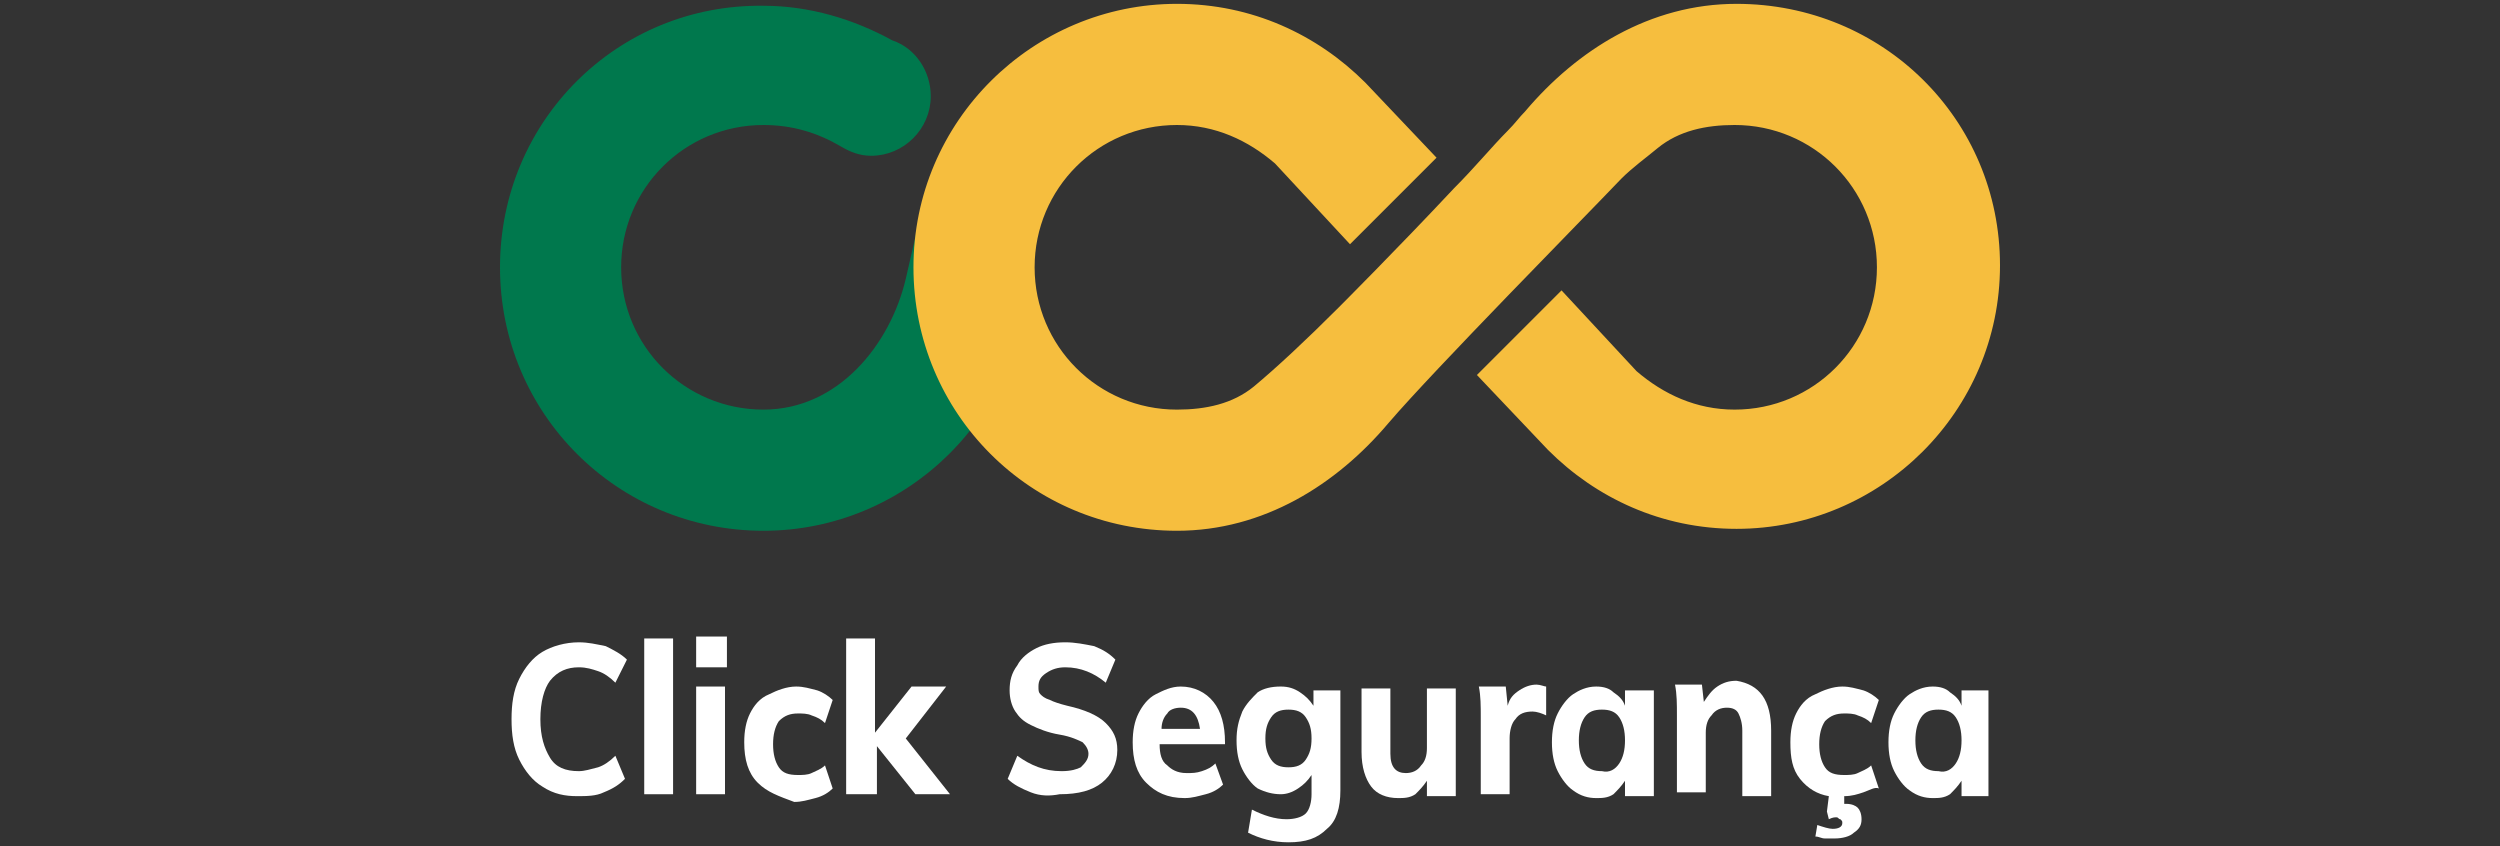 <?xml version="1.0" encoding="utf-8"?>
<!-- Generator: Adobe Illustrator 25.0.0, SVG Export Plug-In . SVG Version: 6.00 Build 0)  -->
<svg version="1.1" id="ec6a294e-2e1b-45aa-8fd9-dd813f293668"
	 xmlns="http://www.w3.org/2000/svg" xmlns:xlink="http://www.w3.org/1999/xlink" x="0px" y="0px" viewBox="0 0 130 44"
	 style="enable-background:new 0 0 130 44;" xml:space="preserve">
<rect x="0" y="0" width="130" height="44" fill="#333333" stroke="none"/>
<style type="text/css">
	.st0{fill:#00784D;}
	.st1{fill:#F6BE3E;}
	.st2{fill:#FFFFFF;}
</style>
<g>
	<path class="st0" d="M51.1,6.4l-2.9,3.3l-1.1,4.8c-0.8,3.4-3.5,6.8-7.4,6.8c-4.1,0-7.4-3.3-7.4-7.4s3.3-7.4,7.4-7.4
		c1.5,0,2.8,0.4,4,1.1c0,0,0,0,0,0c0.5,0.3,1,0.5,1.6,0.5c1.7,0,3.1-1.4,3.1-3.1c0-1.3-0.8-2.5-2-2.9c-2-1.1-4.3-1.8-6.7-1.8
		C32.1,0.2,26,6.3,26,13.9s6.1,13.7,13.7,13.7c7.5,0,13.7-6.1,13.7-13.7C53.4,11.1,52.5,8.5,51.1,6.4z"/>
	<path class="st1" d="M90.3,0.2c-4.5,0-8.3,2.4-11,5.6c-0.3,0.3-0.5,0.6-0.9,1c-0.8,0.8-1.7,1.9-2.8,3c-2.9,3.1-6,6.2-6,6.2l0,0
		c-1.7,1.7-3.2,3.1-4.4,4.1c-1.1,0.9-2.5,1.2-4,1.2c-4.1,0-7.4-3.3-7.4-7.4s3.3-7.4,7.4-7.4c2,0,3.7,0.8,5.1,2l0,0l3.9,4.2L74,8.9
		l0.7-0.7L71,4.3l0,0c-2.5-2.5-5.9-4.1-9.8-4.1c-7.5,0-13.7,6.1-13.7,13.7s6.1,13.7,13.7,13.7c4.5,0,8.3-2.4,11-5.6
		c2.4-2.8,10.1-10.6,12.1-12.7c0.6-0.6,1.3-1.1,1.9-1.6c1.1-0.9,2.5-1.2,4-1.2c4.1,0,7.4,3.3,7.4,7.4s-3.3,7.4-7.4,7.4
		c-2,0-3.7-0.8-5.1-2l0,0l-3.9-4.2l-3.7,3.7l-0.7,0.7l3.7,3.9l0,0c2.5,2.5,5.9,4.1,9.8,4.1c7.5,0,13.7-6.1,13.7-13.7
		S97.9,0.2,90.3,0.2z"/>
</g>
<g>
	<path class="st2" d="M28.2,40.9c-0.5-0.3-0.9-0.8-1.2-1.4c-0.3-0.6-0.4-1.3-0.4-2.1c0-0.8,0.1-1.5,0.4-2.1c0.3-0.6,0.7-1.1,1.2-1.4
		c0.5-0.3,1.2-0.5,1.9-0.5c0.5,0,0.9,0.1,1.4,0.2c0.4,0.2,0.8,0.4,1.1,0.7L32,35.5c-0.3-0.3-0.6-0.5-0.9-0.6c-0.3-0.1-0.6-0.2-1-0.2
		c-0.6,0-1.1,0.2-1.5,0.7c-0.3,0.4-0.5,1.1-0.5,2c0,0.9,0.2,1.5,0.5,2c0.3,0.5,0.8,0.7,1.5,0.7c0.3,0,0.6-0.1,1-0.2
		c0.3-0.1,0.6-0.3,0.9-0.6l0.5,1.2c-0.3,0.3-0.6,0.5-1.1,0.7c-0.4,0.2-0.9,0.2-1.4,0.2C29.4,41.4,28.8,41.3,28.2,40.9z"/>
	<path class="st2" d="M33.5,41.3v-8.1H35v8.1H33.5z"/>
	<path class="st2" d="M36.2,33.1h1.6v1.6h-1.6V33.1z M36.2,41.3v-5.6h1.5v5.6H36.2z"/>
	<path class="st2" d="M39.4,40.7c-0.5-0.5-0.7-1.2-0.7-2.1c0-0.6,0.1-1.1,0.3-1.5c0.2-0.4,0.5-0.8,1-1c0.4-0.2,0.9-0.4,1.4-0.4
		c0.4,0,0.7,0.1,1.1,0.2c0.3,0.1,0.6,0.3,0.8,0.5l-0.4,1.2c-0.2-0.2-0.4-0.3-0.7-0.4c-0.2-0.1-0.5-0.1-0.7-0.1c-0.4,0-0.7,0.1-1,0.4
		c-0.2,0.3-0.3,0.7-0.3,1.2c0,0.5,0.1,0.9,0.3,1.2c0.2,0.3,0.5,0.4,1,0.4c0.2,0,0.5,0,0.7-0.1c0.2-0.1,0.5-0.2,0.7-0.4l0.4,1.2
		c-0.2,0.2-0.5,0.4-0.9,0.5s-0.7,0.2-1.1,0.2C40.5,41.4,39.9,41.2,39.4,40.7z"/>
	<path class="st2" d="M49.4,41.3h-1.8l-2-2.5v2.5H44v-8.1h1.5v4.9l1.9-2.4h1.8l-2.1,2.7L49.4,41.3z"/>
	<path class="st2" d="M53.6,41.2c-0.5-0.2-0.9-0.4-1.2-0.7l0.5-1.2c0.7,0.5,1.4,0.8,2.3,0.8c0.5,0,0.8-0.1,1-0.2
		c0.2-0.2,0.4-0.4,0.4-0.7c0-0.2-0.1-0.4-0.3-0.6c-0.2-0.1-0.6-0.3-1.2-0.4c-0.6-0.1-1.1-0.3-1.5-0.5c-0.4-0.2-0.6-0.4-0.8-0.7
		c-0.2-0.3-0.3-0.7-0.3-1.1c0-0.5,0.1-0.9,0.4-1.3c0.2-0.4,0.6-0.7,1-0.9c0.4-0.2,0.9-0.3,1.5-0.3c0.5,0,1,0.1,1.5,0.2
		c0.5,0.2,0.8,0.4,1.1,0.7l-0.5,1.2c-0.6-0.5-1.3-0.8-2.1-0.8c-0.4,0-0.7,0.1-1,0.3S54,35.4,54,35.7c0,0.2,0,0.3,0.1,0.4
		c0.1,0.1,0.2,0.2,0.5,0.3c0.2,0.1,0.5,0.2,0.9,0.3c0.9,0.2,1.6,0.5,2,0.9c0.4,0.4,0.6,0.8,0.6,1.4c0,0.7-0.3,1.3-0.8,1.7
		c-0.5,0.4-1.2,0.6-2.2,0.6C54.6,41.4,54.1,41.4,53.6,41.2z"/>
	<path class="st2" d="M63.6,38.7h-3.3c0,0.5,0.1,0.9,0.4,1.1c0.2,0.2,0.5,0.4,1,0.4c0.3,0,0.5,0,0.8-0.1c0.3-0.1,0.5-0.2,0.7-0.4
		l0.4,1.1c-0.2,0.2-0.5,0.4-0.9,0.5c-0.4,0.1-0.7,0.2-1.1,0.2c-0.9,0-1.5-0.3-2-0.8c-0.5-0.5-0.7-1.2-0.7-2.1c0-0.6,0.1-1.1,0.3-1.5
		c0.2-0.4,0.5-0.8,0.9-1c0.4-0.2,0.8-0.4,1.3-0.4c0.7,0,1.3,0.3,1.7,0.8c0.4,0.5,0.6,1.2,0.6,2.1V38.7z M60.7,37.1
		c-0.2,0.2-0.3,0.5-0.3,0.8h2c-0.1-0.7-0.4-1.1-1-1.1C61.1,36.8,60.8,36.9,60.7,37.1z"/>
	<path class="st2" d="M69.7,35.8v5.3c0,0.9-0.2,1.6-0.7,2c-0.5,0.5-1.1,0.7-2,0.7c-0.8,0-1.5-0.2-2.1-0.5l0.2-1.2
		c0.6,0.3,1.2,0.5,1.8,0.5c0.4,0,0.8-0.1,1-0.3c0.2-0.2,0.3-0.6,0.3-1v-1c-0.2,0.3-0.4,0.5-0.7,0.7c-0.3,0.2-0.6,0.3-0.9,0.3
		c-0.4,0-0.8-0.1-1.2-0.3c-0.3-0.2-0.6-0.6-0.8-1c-0.2-0.4-0.3-0.9-0.3-1.5s0.1-1,0.3-1.5c0.2-0.4,0.5-0.7,0.8-1
		c0.3-0.2,0.7-0.3,1.2-0.3c0.4,0,0.7,0.1,1,0.3c0.3,0.2,0.5,0.4,0.7,0.7v-0.8H69.7z M67.9,39.5c0.2-0.3,0.3-0.6,0.3-1.1
		c0-0.5-0.1-0.8-0.3-1.1c-0.2-0.3-0.5-0.4-0.9-0.4c-0.4,0-0.7,0.1-0.9,0.4c-0.2,0.3-0.3,0.6-0.3,1.1s0.1,0.8,0.3,1.1
		c0.2,0.3,0.5,0.4,0.9,0.4C67.4,39.9,67.7,39.8,67.9,39.5z"/>
	<path class="st2" d="M75.7,35.8v5.6h-1.5v-0.8c-0.2,0.3-0.4,0.5-0.6,0.7c-0.3,0.2-0.6,0.2-0.9,0.2c-0.6,0-1.1-0.2-1.4-0.6
		c-0.3-0.4-0.5-1-0.5-1.8v-3.3h1.5v3.4c0,0.7,0.3,1,0.8,1c0.3,0,0.6-0.1,0.8-0.4c0.2-0.2,0.3-0.5,0.3-0.9v-3.1H75.7z"/>
	<path class="st2" d="M80.4,35.7l0,1.5c-0.2-0.1-0.5-0.2-0.7-0.2c-0.4,0-0.7,0.1-0.9,0.4c-0.2,0.2-0.3,0.6-0.3,1v2.9h-1.5v-4
		c0-0.6,0-1.1-0.1-1.6h1.4l0.1,1c0.1-0.4,0.3-0.6,0.6-0.8c0.3-0.2,0.6-0.3,0.9-0.3C80.1,35.6,80.3,35.7,80.4,35.7z"/>
	<path class="st2" d="M86,35.8v5.6h-1.5v-0.8c-0.2,0.3-0.4,0.5-0.6,0.7c-0.3,0.2-0.6,0.2-0.9,0.2c-0.4,0-0.8-0.1-1.2-0.4
		c-0.3-0.2-0.6-0.6-0.8-1c-0.2-0.4-0.3-0.9-0.3-1.5s0.1-1.1,0.3-1.5c0.2-0.4,0.5-0.8,0.8-1c0.3-0.2,0.7-0.4,1.2-0.4
		c0.4,0,0.7,0.1,0.9,0.3c0.3,0.2,0.5,0.4,0.6,0.7v-0.8H86z M84.2,39.7c0.2-0.3,0.3-0.7,0.3-1.2c0-0.5-0.1-0.9-0.3-1.2
		c-0.2-0.3-0.5-0.4-0.9-0.4c-0.4,0-0.7,0.1-0.9,0.4c-0.2,0.3-0.3,0.7-0.3,1.2c0,0.5,0.1,0.9,0.3,1.2c0.2,0.3,0.5,0.4,0.9,0.4
		C83.7,40.2,84,40,84.2,39.7z"/>
	<path class="st2" d="M92.1,38v3.4h-1.5V38c0-0.4-0.1-0.7-0.2-0.9c-0.1-0.2-0.3-0.3-0.6-0.3c-0.3,0-0.6,0.1-0.8,0.4
		c-0.2,0.2-0.3,0.5-0.3,0.9v3.1h-1.5v-4c0-0.6,0-1.1-0.1-1.6h1.4l0.1,0.9c0.2-0.3,0.4-0.6,0.7-0.8c0.3-0.2,0.6-0.3,1-0.3
		C91.5,35.6,92.1,36.4,92.1,38z"/>
	<path class="st2" d="M96.9,41.2c-0.3,0.1-0.6,0.2-1,0.2l0,0.4c0,0,0.1,0,0.1,0c0.3,0,0.5,0.1,0.6,0.2s0.2,0.3,0.2,0.6
		c0,0.3-0.1,0.5-0.4,0.7c-0.2,0.2-0.6,0.3-1,0.3c-0.1,0-0.3,0-0.5,0c-0.2,0-0.3-0.1-0.5-0.1l0.1-0.6c0.3,0.1,0.6,0.2,0.8,0.2
		c0.3,0,0.5-0.1,0.5-0.3c0-0.1,0-0.1-0.1-0.2c-0.1,0-0.1-0.1-0.2-0.1c-0.1,0-0.2,0-0.4,0.1L95,42.2l0.1-0.8
		c-0.6-0.1-1.1-0.4-1.5-0.9c-0.4-0.5-0.5-1.1-0.5-1.9c0-0.6,0.1-1.1,0.3-1.5c0.2-0.4,0.5-0.8,1-1c0.4-0.2,0.9-0.4,1.4-0.4
		c0.4,0,0.7,0.1,1.1,0.2c0.3,0.1,0.6,0.3,0.8,0.5l-0.4,1.2c-0.2-0.2-0.4-0.3-0.7-0.4c-0.2-0.1-0.5-0.1-0.7-0.1c-0.4,0-0.7,0.1-1,0.4
		c-0.2,0.3-0.3,0.7-0.3,1.2c0,0.5,0.1,0.9,0.3,1.2c0.2,0.3,0.5,0.4,1,0.4c0.2,0,0.5,0,0.7-0.1c0.2-0.1,0.5-0.2,0.7-0.4l0.4,1.2
		C97.5,40.9,97.2,41.1,96.9,41.2z"/>
	<path class="st2" d="M103.4,35.8v5.6H102v-0.8c-0.2,0.3-0.4,0.5-0.6,0.7c-0.3,0.2-0.6,0.2-0.9,0.2c-0.4,0-0.8-0.1-1.2-0.4
		c-0.3-0.2-0.6-0.6-0.8-1c-0.2-0.4-0.3-0.9-0.3-1.5s0.1-1.1,0.3-1.5c0.2-0.4,0.5-0.8,0.8-1c0.3-0.2,0.7-0.4,1.2-0.4
		c0.4,0,0.7,0.1,0.9,0.3c0.3,0.2,0.5,0.4,0.6,0.7v-0.8H103.4z M101.7,39.7c0.2-0.3,0.3-0.7,0.3-1.2c0-0.5-0.1-0.9-0.3-1.2
		c-0.2-0.3-0.5-0.4-0.9-0.4c-0.4,0-0.7,0.1-0.9,0.4c-0.2,0.3-0.3,0.7-0.3,1.2c0,0.5,0.1,0.9,0.3,1.2c0.2,0.3,0.5,0.4,0.9,0.4
		C101.2,40.2,101.5,40,101.7,39.7z"/>
</g>
</svg>
